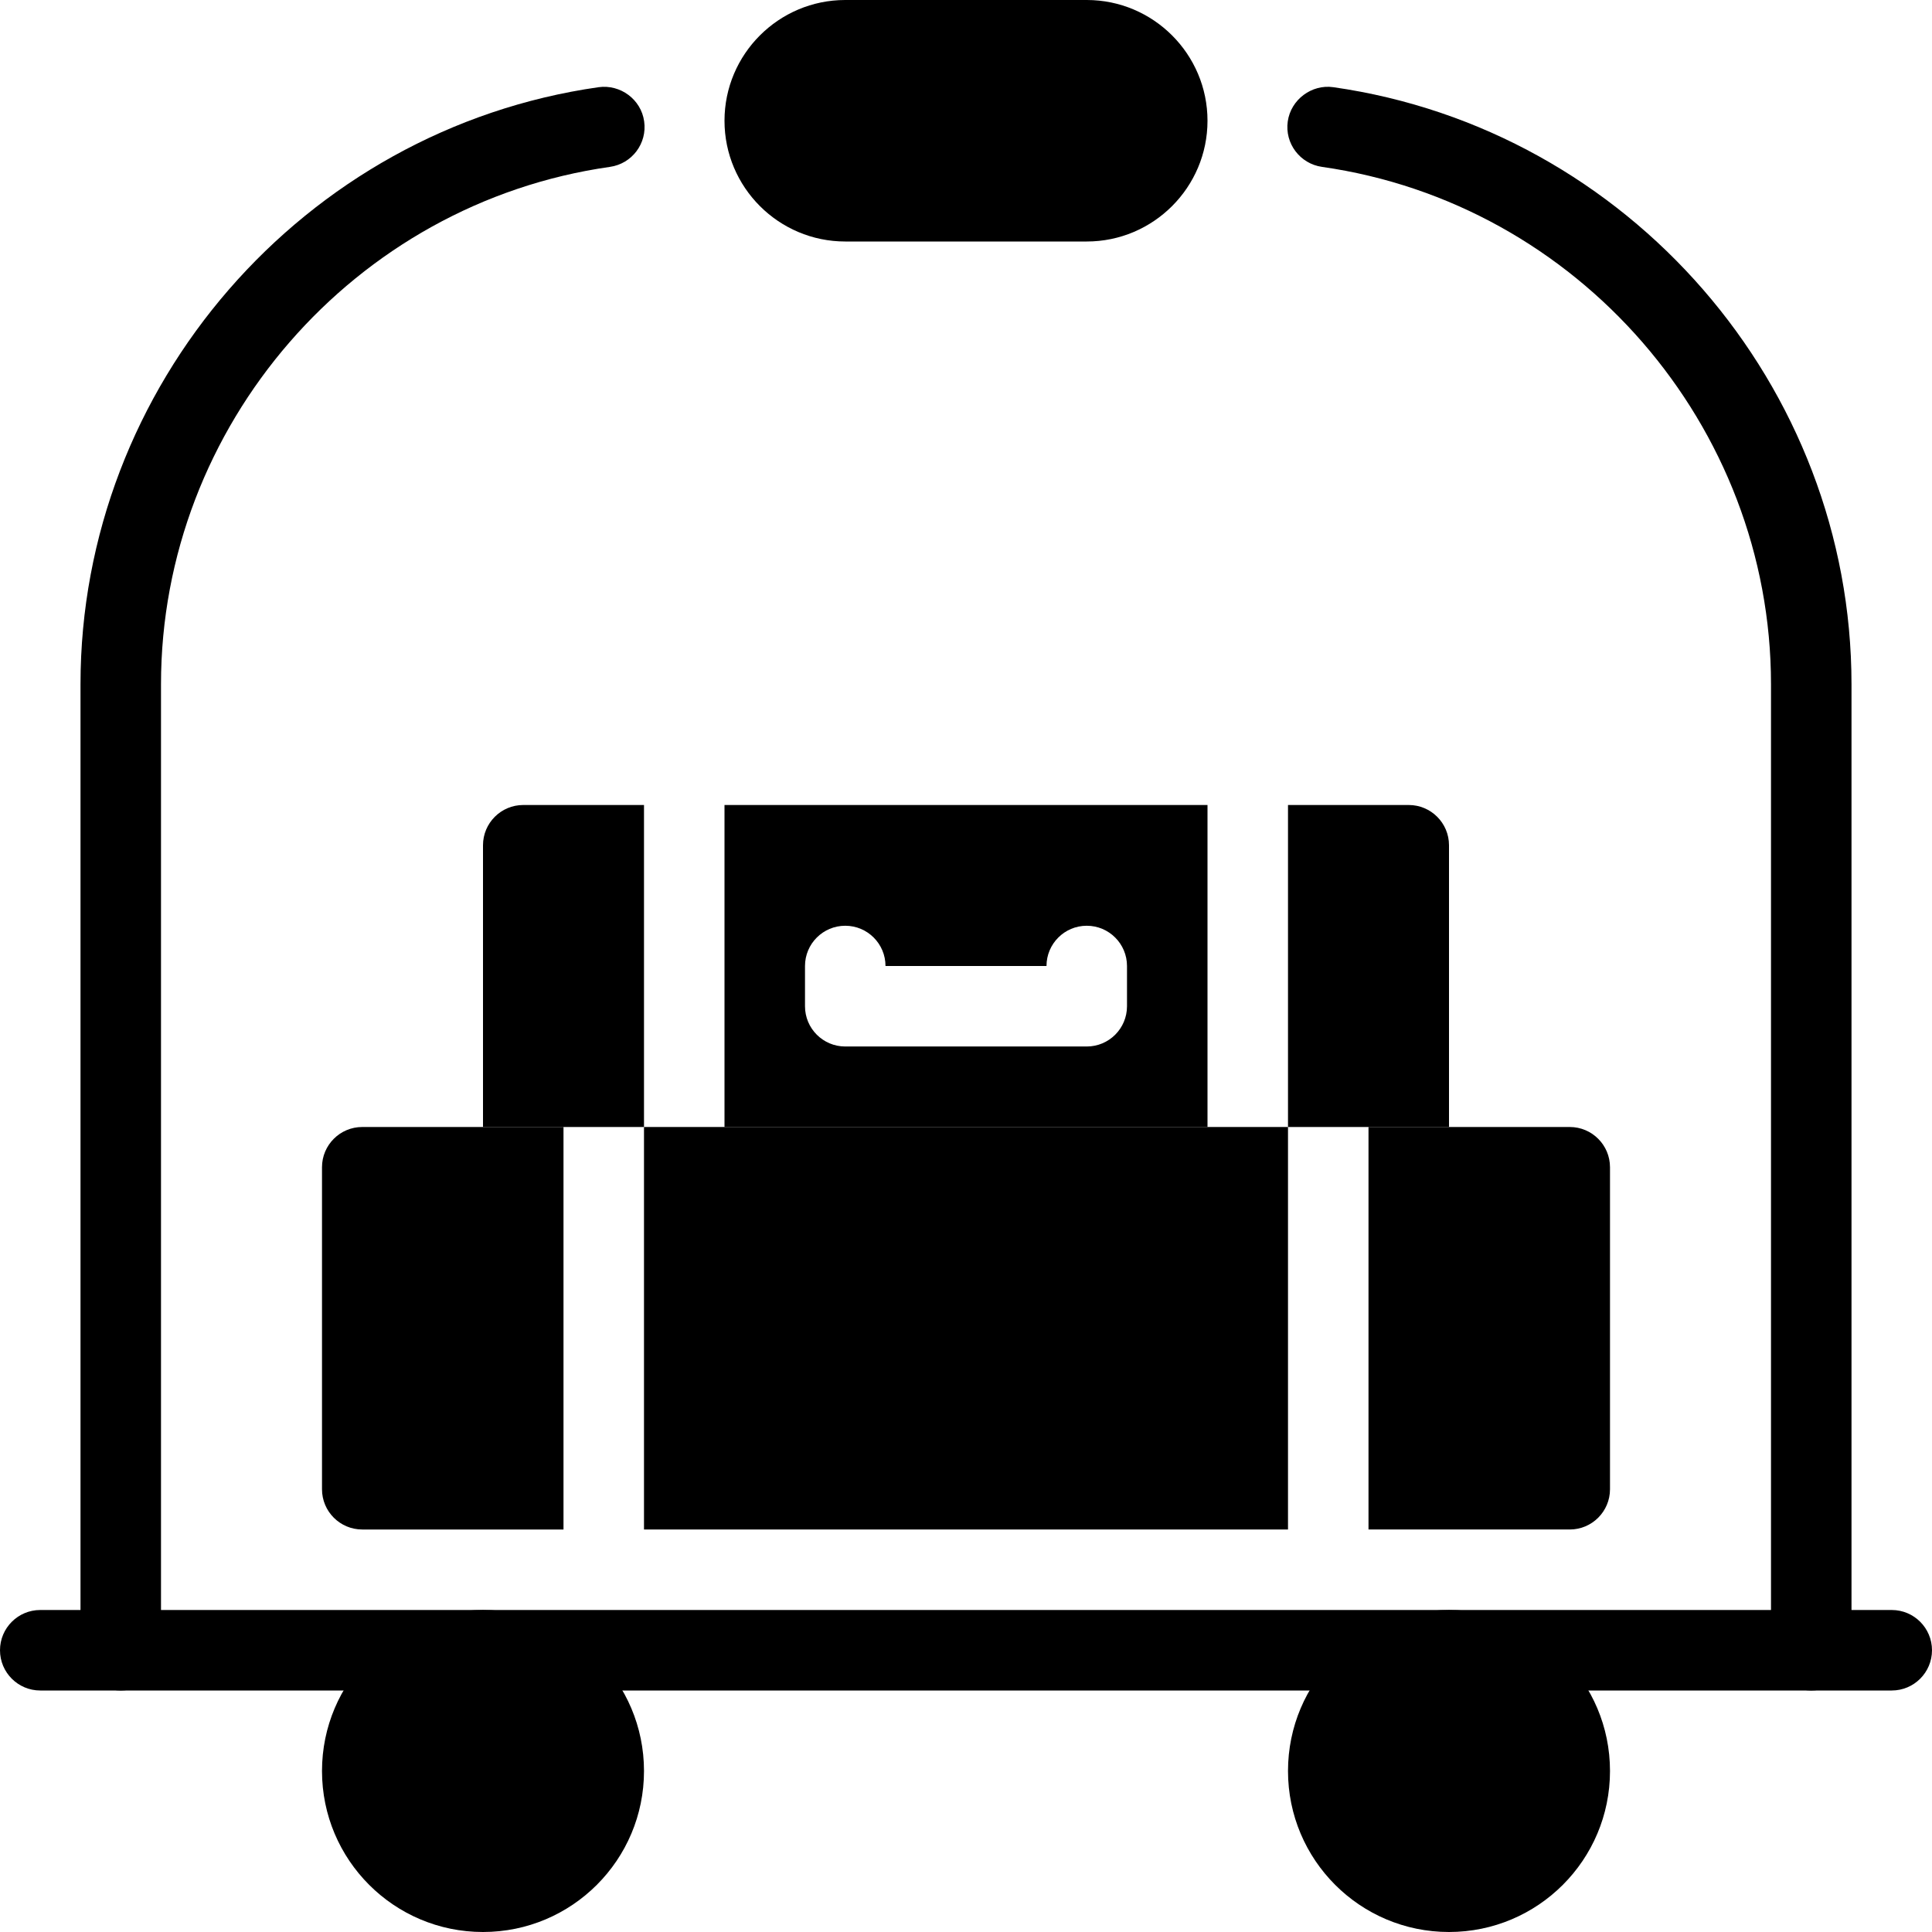 <?xml version="1.0" encoding="iso-8859-1"?>
<!-- Generator: Adobe Illustrator 19.0.0, SVG Export Plug-In . SVG Version: 6.00 Build 0)  -->
<svg version="1.1" id="Layer_1" xmlns="http://www.w3.org/2000/svg" xmlns:xlink="http://www.w3.org/1999/xlink" x="0px" y="0px"
	 viewBox="0 0 24 24" style="enable-background:new 0 0 24 24;" xml:space="preserve">
<g>
	<g>
		<circle cx="6" cy="22" r="2"/>
		<circle cx="18" cy="22" r="2"/>
	</g>
	<g>
		<path d="M22.5,21c-0.276,0-0.5-0.224-0.5-0.5v-12c0-3.211-2.398-5.974-5.578-6.427c-0.273-0.039-0.464-0.292-0.425-0.565
			s0.299-0.463,0.565-0.425C20.232,1.606,23,4.794,23,8.5v12C23,20.776,22.776,21,22.5,21z"/>
	</g>
	<g>
		<path d="M1.5,21C1.224,21,1,20.776,1,20.5v-12c0-3.706,2.768-6.895,6.437-7.417c0.269-0.037,0.527,0.151,0.565,0.425
			c0.039,0.273-0.151,0.526-0.425,0.565C4.398,2.525,2,5.289,2,8.5v12C2,20.776,1.776,21,1.5,21z"/>
	</g>
	<path d="M13.5,0h-3C9.673,0,9,0.673,9,1.5S9.673,3,10.5,3h3C14.327,3,15,2.327,15,1.5S14.327,0,13.5,0z"/>
	<g>
		<path d="M23.5,21h-23C0.224,21,0,20.776,0,20.5S0.224,20,0.5,20h23c0.276,0,0.5,0.224,0.5,0.5S23.776,21,23.5,21z"/>
	</g>
	<g>
		<path d="M4.5,14C4.224,14,4,14.224,4,14.5v4C4,18.776,4.224,19,4.5,19H7v-5H4.5z"/>
		<rect x="8" y="14" width="8" height="5"/>
		<path d="M19.5,14H17v5h2.5c0.276,0,0.5-0.224,0.5-0.5v-4C20,14.224,19.776,14,19.5,14z"/>
	</g>
	<path d="M18,14v-3.5c0-0.276-0.224-0.5-0.5-0.5H16v4H18z"/>
	<path d="M15,14v-4H9v4H15z M10,12c0-0.276,0.224-0.5,0.5-0.5S11,11.724,11,12h2c0-0.276,0.224-0.5,0.5-0.5S14,11.724,14,12v0.5
		c0,0.276-0.224,0.5-0.5,0.5h-3c-0.276,0-0.5-0.224-0.5-0.5V12z"/>
	<path d="M8,14v-4H6.5C6.224,10,6,10.224,6,10.5V14H8z"/>
</g>
<g>
</g>
<g>
</g>
<g>
</g>
<g>
</g>
<g>
</g>
<g>
</g>
<g>
</g>
<g>
</g>
<g>
</g>
<g>
</g>
<g>
</g>
<g>
</g>
<g>
</g>
<g>
</g>
<g>
</g>
</svg>
